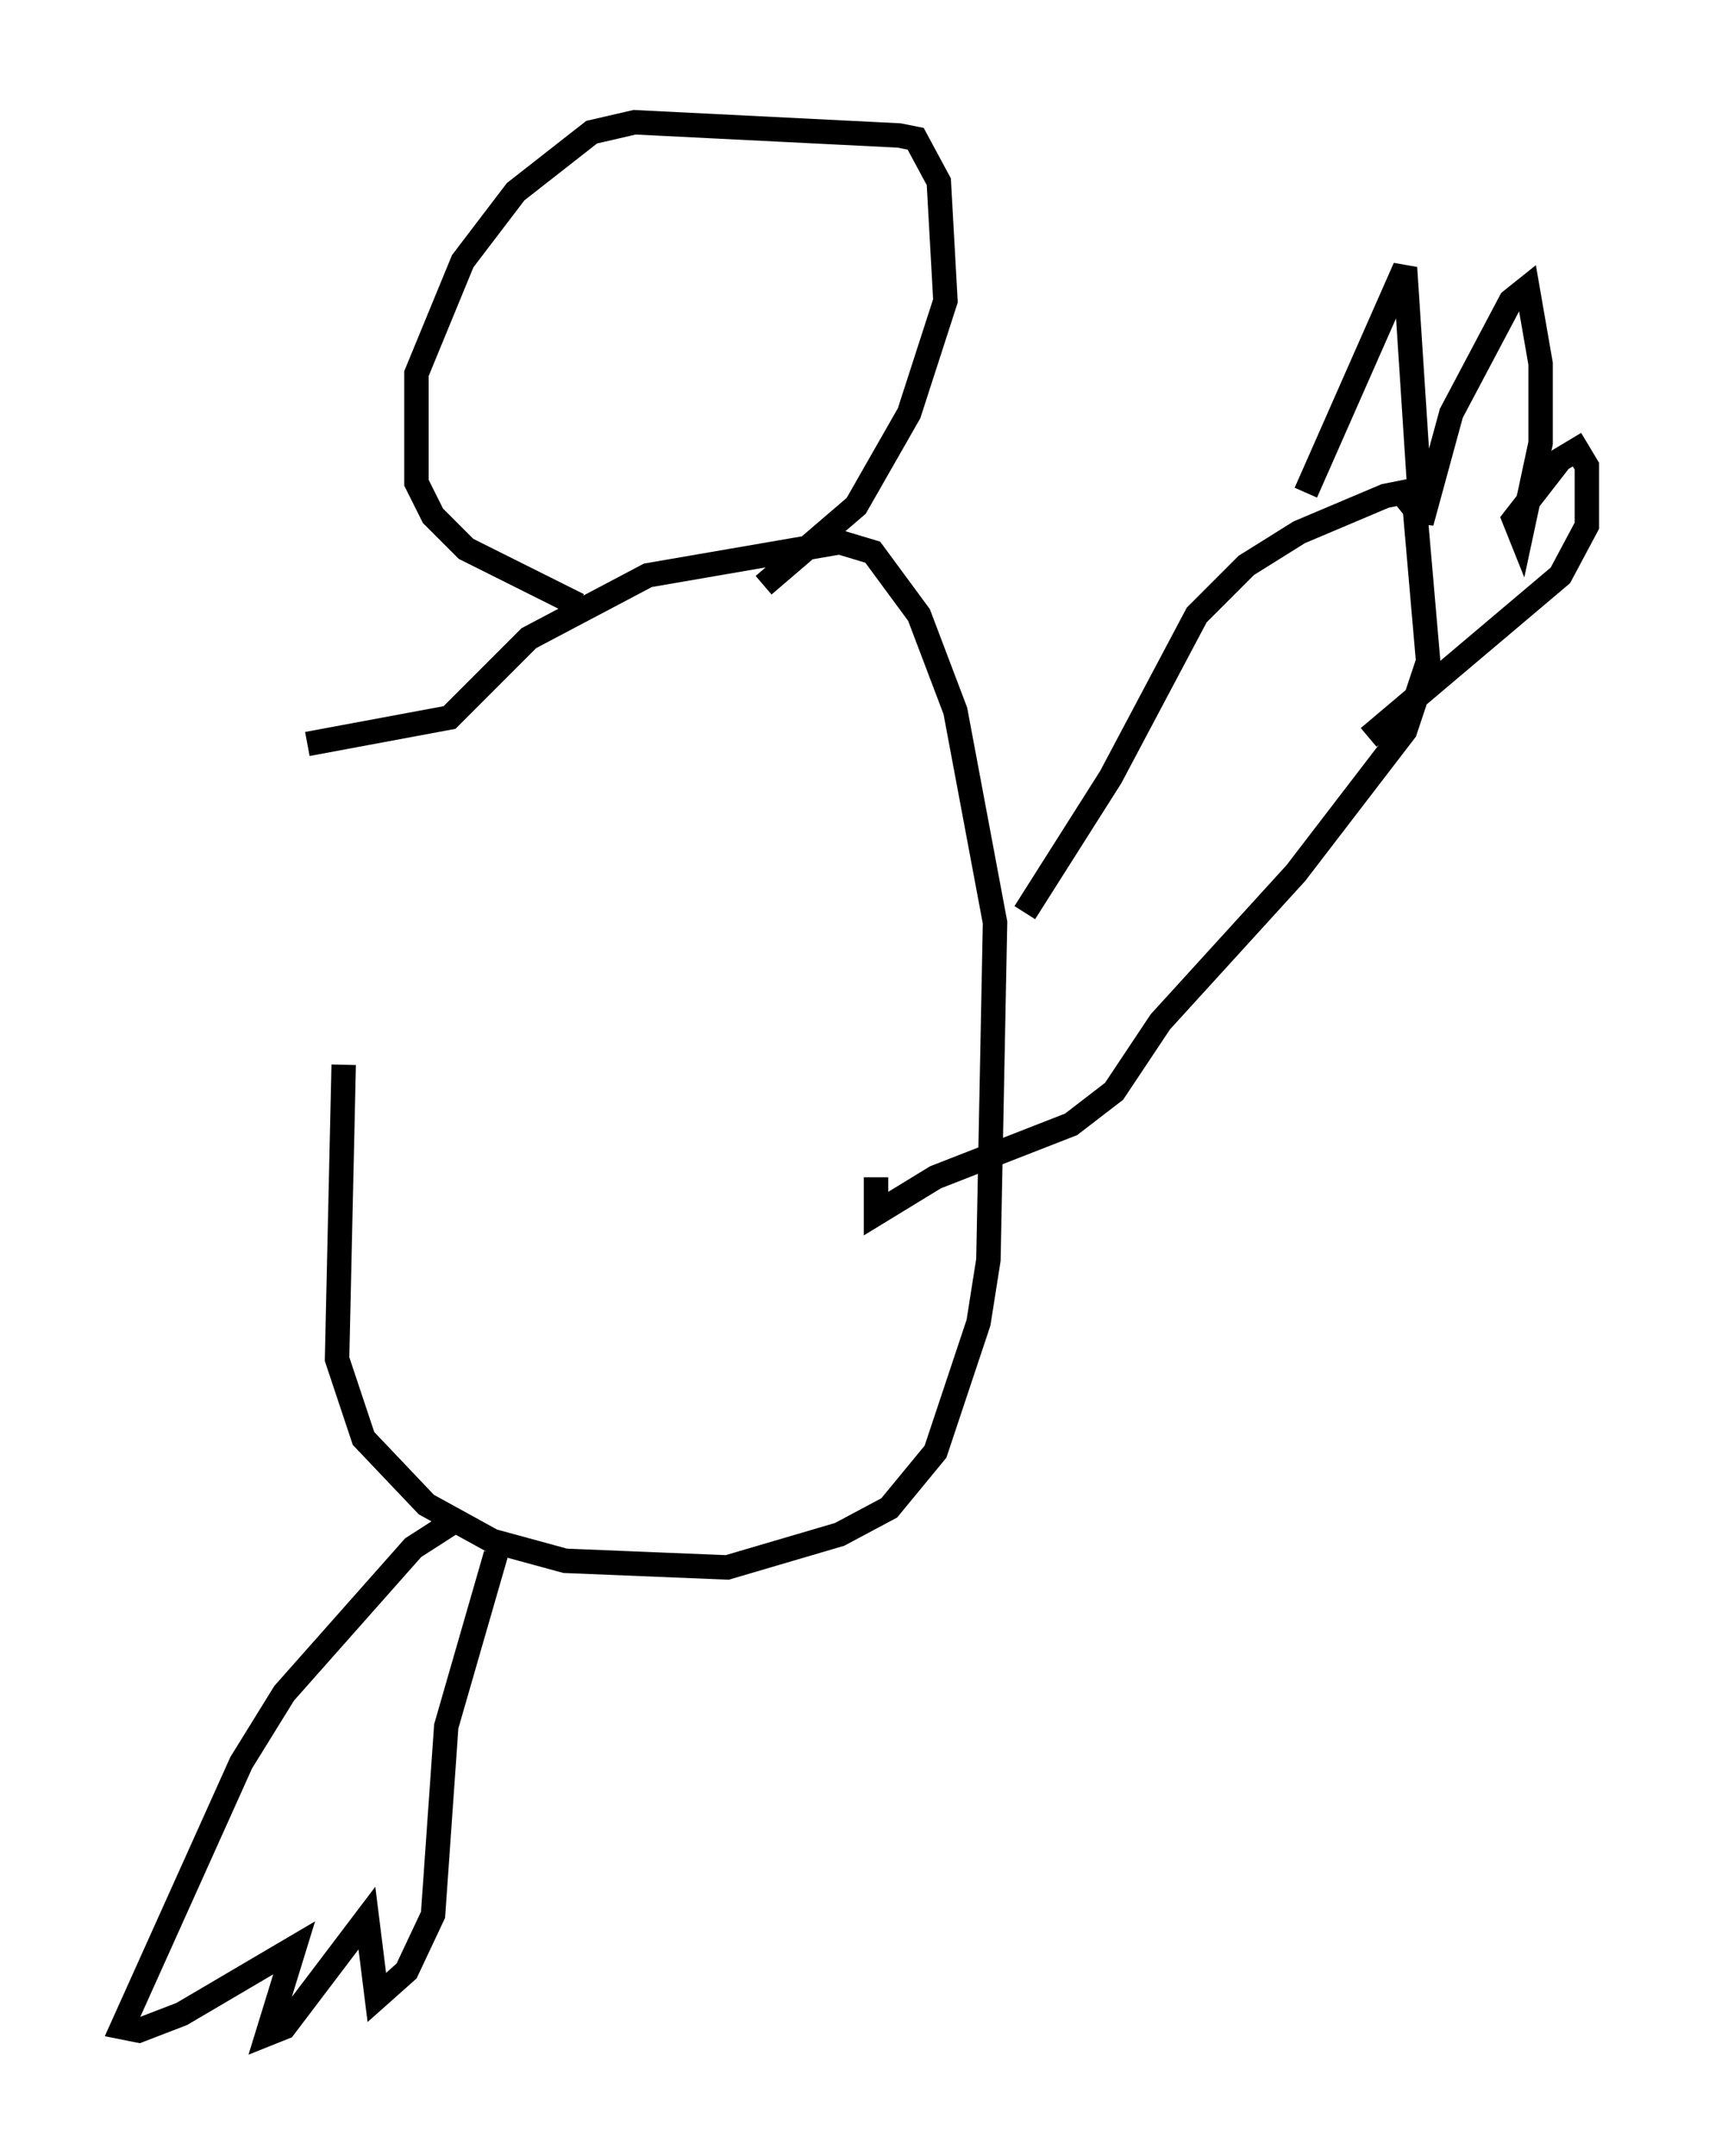 <?xml version="1.0" encoding="utf-8" ?>
<svg baseProfile="full" height="88.213" version="1.1" width="69.945" xmlns="http://www.w3.org/2000/svg" xmlns:ev="http://www.w3.org/2001/xml-events" xmlns:xlink="http://www.w3.org/1999/xlink"><defs /><rect fill="white" height="88.213" width="69.945" x="0" y="0" /><path d="M16.908, 28.951 m-2.842, 14.614 l-0.271, 12.043 1.083, 3.248 l2.571, 2.706 2.706, 1.488 l2.977, 0.812 6.631, 0.271 l4.601, -1.353 2.03, -1.083 l1.894, -2.3 1.759, -5.277 l0.406, -2.571 0.271, -13.802 l-1.624, -8.66 -1.488, -3.924 l-1.894, -2.571 -1.353, -0.406 l-7.848, 1.353 -4.871, 2.571 l-3.248, 3.248 -5.819, 1.083 m11.096, -5.683 l-4.601, -2.3 -1.353, -1.353 l-0.677, -1.353 0.0, -4.465 l1.894, -4.601 2.165, -2.842 l3.112, -2.436 1.759, -0.406 l10.825, 0.541 0.677, 0.135 l0.947, 1.759 0.271, 4.871 l-1.488, 4.601 -2.165, 3.789 l-3.789, 3.248 m10.69, 13.396 l3.518, -5.548 3.518, -6.631 l2.03, -2.03 2.165, -1.353 l3.518, -1.488 0.677, -0.135 l0.541, 0.677 0.541, 6.225 l-0.947, 2.842 -4.465, 5.819 l-5.548, 6.089 -1.894, 2.842 l-1.759, 1.353 -5.548, 2.165 l-2.436, 1.488 0.0, -1.488 m17.591, -28.011 l4.059, -9.202 0.677, 10.419 l1.218, -4.465 2.436, -4.601 l0.677, -0.541 0.541, 3.112 l0.0, 3.248 -0.812, 3.789 l-0.271, -0.677 1.894, -2.436 l0.677, -0.406 0.406, 0.677 l0.0, 2.436 -1.083, 2.03 l-7.848, 6.631 m-37.212, 31.935 l-1.894, 1.218 -5.277, 5.954 l-1.759, 2.842 -4.871, 10.825 l0.677, 0.135 1.759, -0.677 l4.601, -2.706 -1.083, 3.518 l0.677, -0.271 3.383, -4.465 l0.406, 3.248 1.218, -1.083 l1.083, -2.3 0.541, -7.713 l2.03, -7.036 " fill="none" stroke="black" stroke-width="1" /></svg>